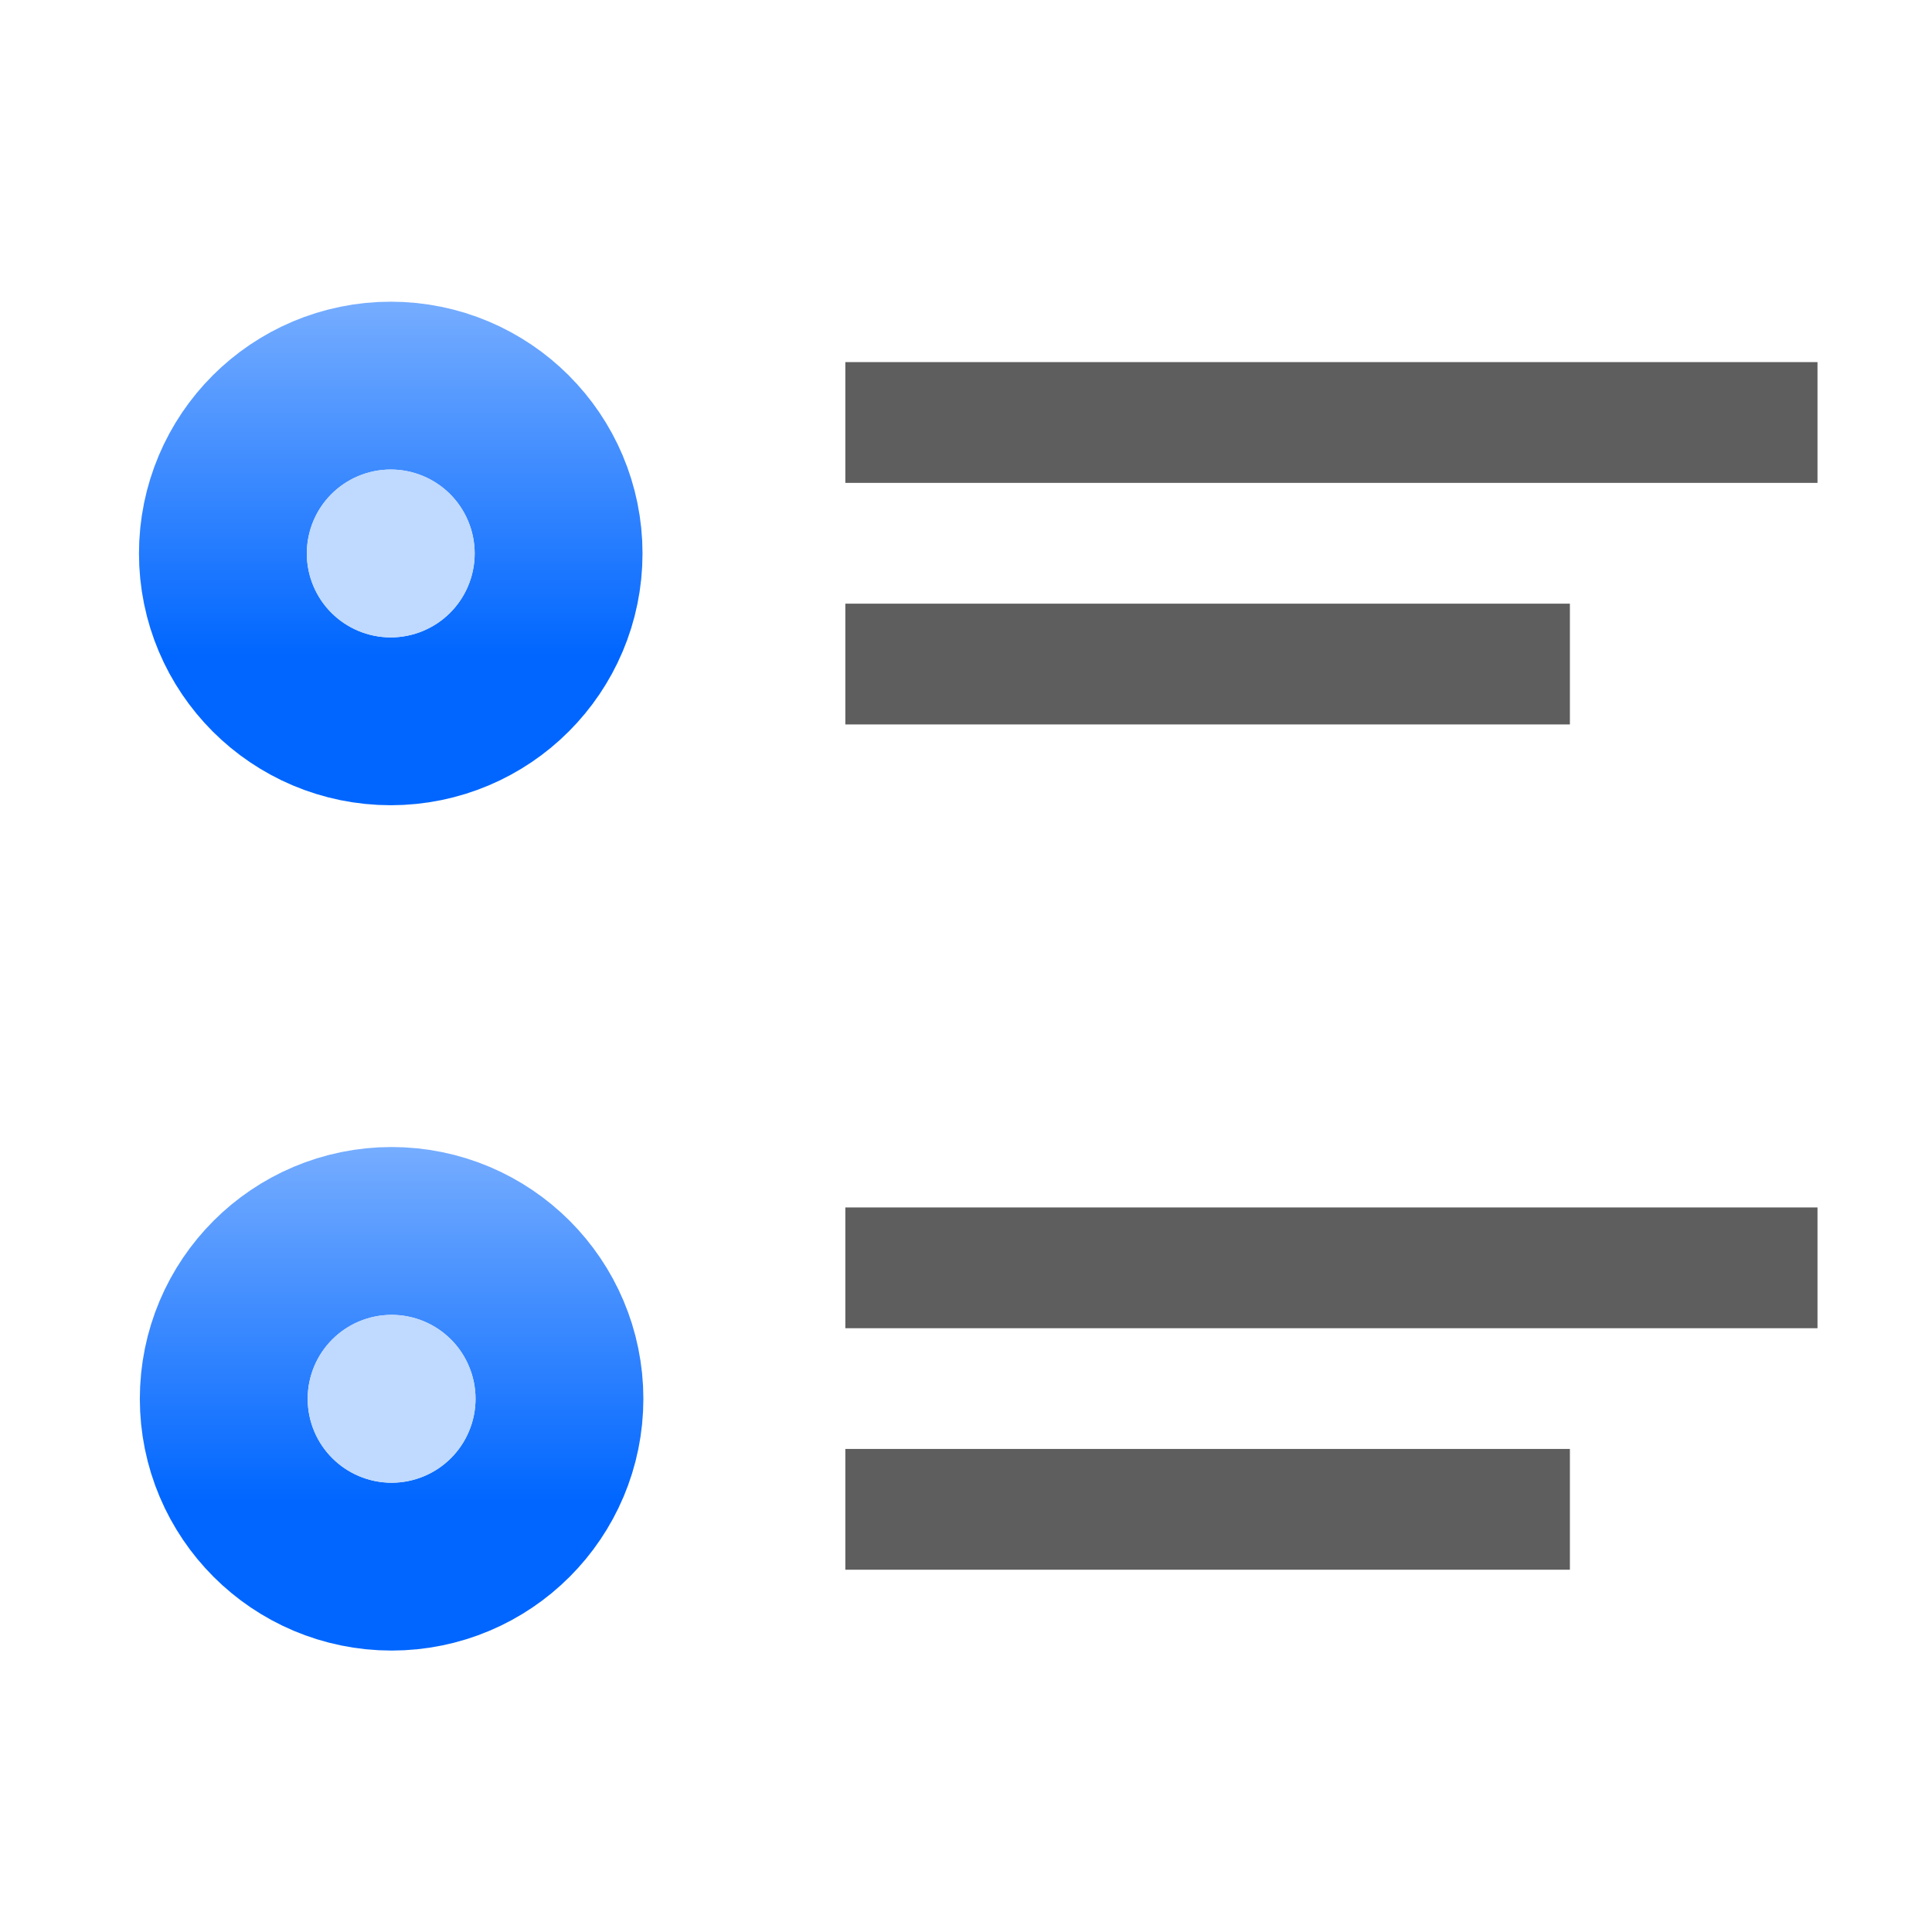 <?xml version="1.0" encoding="UTF-8" standalone="no"?>
<!-- Created with Inkscape (http://www.inkscape.org/) -->

<svg
   xmlns:dc="http://purl.org/dc/elements/1.1/"
   xmlns:cc="http://creativecommons.org/ns#"
   xmlns:rdf="http://www.w3.org/1999/02/22-rdf-syntax-ns#"
   xmlns:svg="http://www.w3.org/2000/svg"
   xmlns="http://www.w3.org/2000/svg"
   xmlns:xlink="http://www.w3.org/1999/xlink"
   xmlns:sodipodi="http://sodipodi.sourceforge.net/DTD/sodipodi-0.dtd"
   xmlns:inkscape="http://www.inkscape.org/namespaces/inkscape"
   width="16"
   height="16"
   viewBox="0 0 4.233 4.233"
   version="1.1"
   id="svg8"
   sodipodi:docname="sc_defaultbullet.svg"
   inkscape:export-filename="/home/rizmut/Dokumen/Rizmut/Github/libreoffice-style-karasa-jaga/build/next/cmd/sc_defaultbullet.png"
   inkscape:export-xdpi="96"
   inkscape:export-ydpi="96"
   inkscape:version="0.92.4 (unknown)">
  <defs
     id="defs2">
    <linearGradient
       inkscape:collect="always"
       id="linearGradient4372">
      <stop
         style="stop-color:#0066ff;stop-opacity:1;"
         offset="0"
         id="stop4374" />
      <stop
         style="stop-color:#80b3ff;stop-opacity:1"
         offset="1"
         id="stop4376" />
    </linearGradient>
    <linearGradient
       inkscape:collect="always"
       xlink:href="#linearGradient4372"
       id="linearGradient4507"
       gradientUnits="userSpaceOnUse"
       gradientTransform="matrix(1.365,0,0,1.365,-302.858,-97.929)"
       x1="778.882"
       y1="289.58"
       x2="778.882"
       y2="284.532" />
    <linearGradient
       inkscape:collect="always"
       xlink:href="#linearGradient4372"
       id="linearGradient4522"
       x1="778"
       y1="295"
       x2="778"
       y2="290"
       gradientUnits="userSpaceOnUse"
       gradientTransform="matrix(1.357,0,0,1.357,-295.607,-97.983)" />
    <linearGradient
       inkscape:collect="always"
       xlink:href="#linearGradient4372"
       id="linearGradient4637"
       gradientUnits="userSpaceOnUse"
       gradientTransform="matrix(0.981,0,0,0.981,-516.539,-336.246)"
       x1="533.97"
       y1="62.64"
       x2="533.97"
       y2="69.537" />
    <linearGradient
       inkscape:collect="always"
       xlink:href="#linearGradient4372"
       id="linearGradient20037"
       gradientUnits="userSpaceOnUse"
       gradientTransform="matrix(0.981,0,0,0.981,-516.539,-336.246)"
       x1="533.97"
       y1="62.64"
       x2="533.97"
       y2="69.537" />
  </defs>
  <sodipodi:namedview
     id="base"
     pagecolor="#ffffff"
     bordercolor="#666666"
     borderopacity="1.0"
     inkscape:pageopacity="0.0"
     inkscape:pageshadow="2"
     inkscape:zoom="5.6"
     inkscape:cx="27.532282"
     inkscape:cy="4.7806759"
     inkscape:document-units="mm"
     inkscape:current-layer="g4775"
     showgrid="true"
     units="px"
     inkscape:window-width="1366"
     inkscape:window-height="706"
     inkscape:window-x="0"
     inkscape:window-y="0"
     inkscape:window-maximized="1">
    <inkscape:grid
       type="xygrid"
       id="grid14648"
       spacingx="0.132"
       spacingy="0.132"
       empspacing="2" />
  </sodipodi:namedview>
  <g
     inkscape:label="Layer 1"
     inkscape:groupmode="layer"
     id="layer1"
     transform="translate(0,-292.767)">
    <g
       id="g4775"
       transform="matrix(0.125,0,0,0.125,0,259.875)">
      <rect
         transform="scale(-1,1)"
         ry="0"
         rx="0"
         y="269.483"
         x="-31.857"
         height="2.117"
         width="17.04"
         id="rect3124"
         style="opacity:1;fill:#404040;fill-opacity:0.839;stroke:none;stroke-width:1.987;stroke-linecap:round;stroke-linejoin:bevel;stroke-miterlimit:4;stroke-dasharray:none;stroke-dashoffset:0;stroke-opacity:1" />
      <rect
         style="opacity:1;fill:#404040;fill-opacity:0.839;stroke:none;stroke-width:1.716;stroke-linecap:round;stroke-linejoin:bevel;stroke-miterlimit:4;stroke-dasharray:none;stroke-dashoffset:0;stroke-opacity:1"
         id="rect3114"
         width="12.7"
         height="2.117"
         x="-27.517"
         y="273.717"
         rx="0"
         ry="0"
         transform="scale(-1,1)" />
      <rect
         style="opacity:1;fill:#404040;fill-opacity:0.839;stroke:none;stroke-width:1.987;stroke-linecap:round;stroke-linejoin:bevel;stroke-miterlimit:4;stroke-dasharray:none;stroke-dashoffset:0;stroke-opacity:1"
         id="rect14650"
         width="17.04"
         height="2.117"
         x="-31.857"
         y="284.3"
         rx="0"
         ry="0"
         transform="scale(-1,1)" />
      <rect
         transform="scale(-1,1)"
         ry="0"
         rx="0"
         y="288.533"
         x="-27.517"
         height="2.117"
         width="12.7"
         id="rect14652"
         style="opacity:1;fill:#404040;fill-opacity:0.839;stroke:none;stroke-width:1.716;stroke-linecap:round;stroke-linejoin:bevel;stroke-miterlimit:4;stroke-dasharray:none;stroke-dashoffset:0;stroke-opacity:1" />
      <g
         transform="translate(0.217,-0.157)"
         id="g4629">
        <circle
           r="1.471"
           cy="-272.994"
           cx="6.632"
           transform="scale(1,-1)"
           id="path4368"
           style="display:inline;opacity:1;fill:none;fill-opacity:1;stroke:url(#linearGradient20037);stroke-width:5.884;stroke-linecap:round;stroke-linejoin:round;stroke-miterlimit:4;stroke-dasharray:none;stroke-opacity:1" />
        <circle
           r="1.471"
           cy="272.994"
           cx="6.632"
           style="display:inline;opacity:1;fill:#bfd9ff;fill-opacity:1;stroke:none;stroke-width:1.961;stroke-linecap:round;stroke-linejoin:round;stroke-miterlimit:4;stroke-dasharray:none;stroke-opacity:1"
           id="path3596" />
      </g>
      <g
         id="g4635"
         transform="translate(0.232,14.66)">
        <circle
           style="display:inline;opacity:1;fill:none;fill-opacity:1;stroke:url(#linearGradient4637);stroke-width:5.884;stroke-linecap:round;stroke-linejoin:round;stroke-miterlimit:4;stroke-dasharray:none;stroke-opacity:1"
           id="circle4631"
           transform="scale(1,-1)"
           cx="6.632"
           cy="-272.994"
           r="1.471" />
        <circle
           id="circle4633"
           style="display:inline;opacity:1;fill:#bfd9ff;fill-opacity:1;stroke:none;stroke-width:1.961;stroke-linecap:round;stroke-linejoin:round;stroke-miterlimit:4;stroke-dasharray:none;stroke-opacity:1"
           cx="6.632"
           cy="272.994"
           r="1.471" />
      </g>
    </g>
  </g>
</svg>
